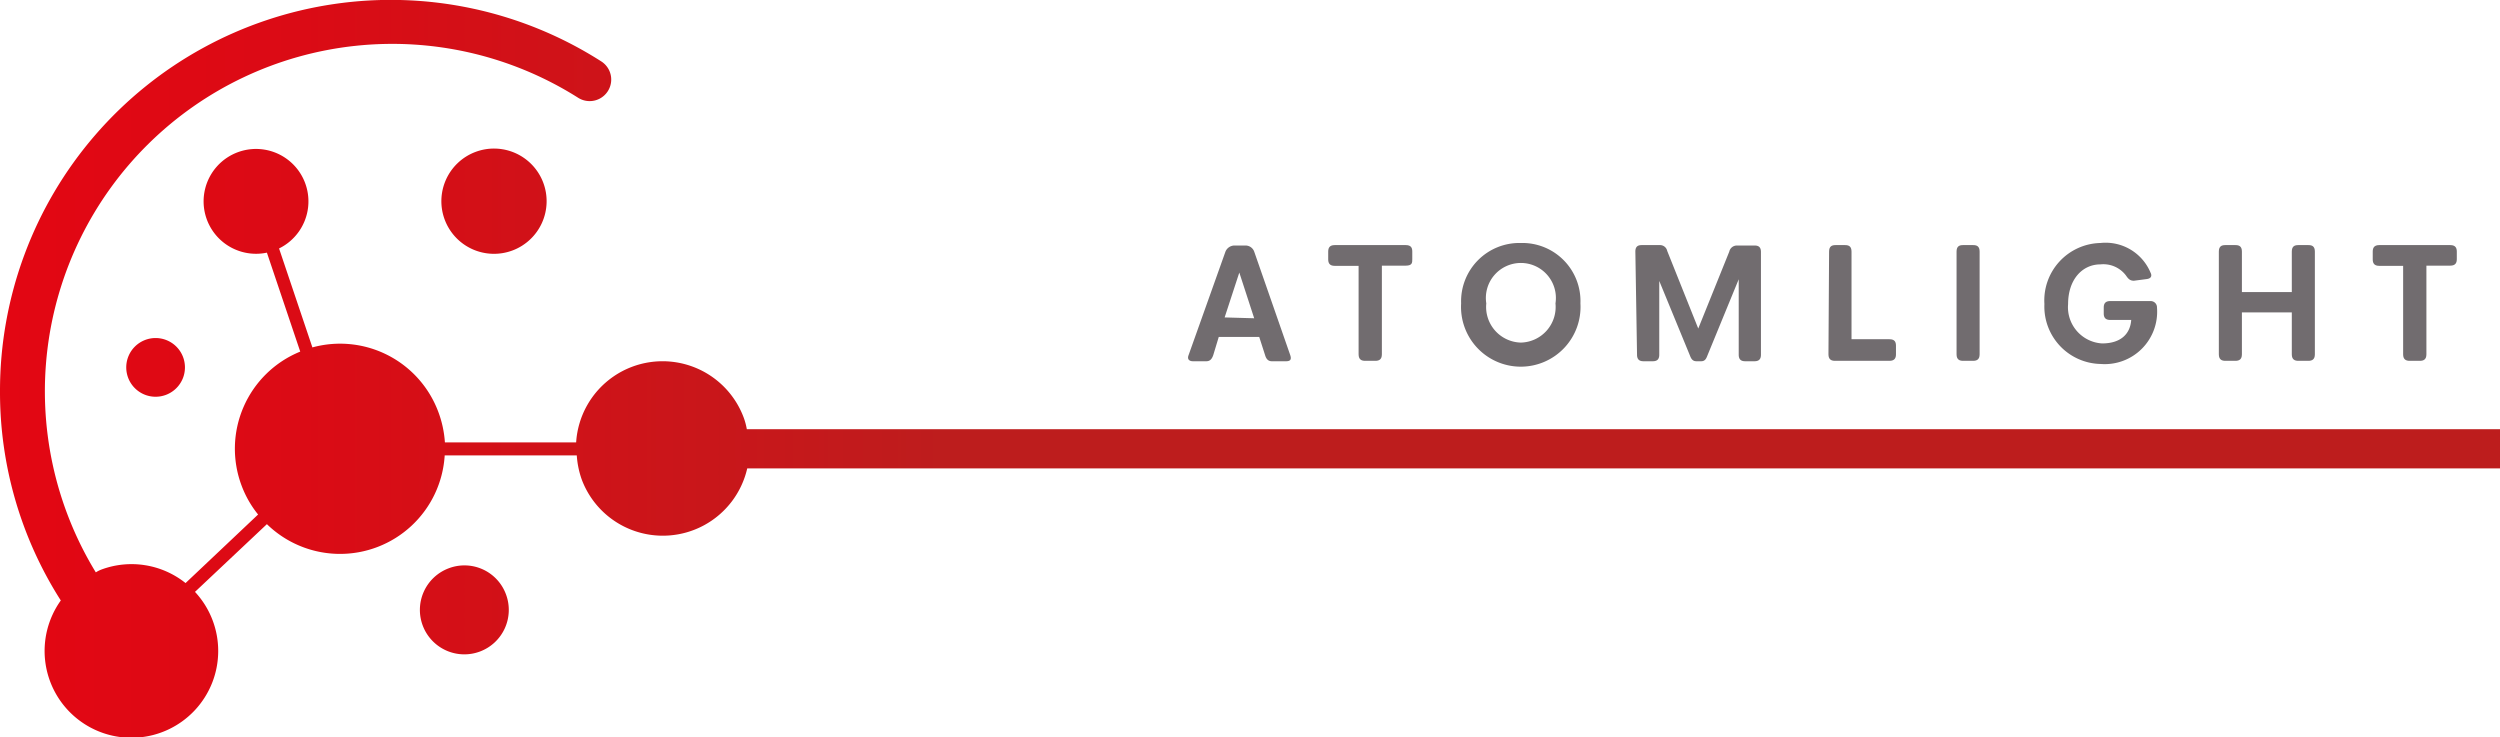 <svg xmlns="http://www.w3.org/2000/svg" xmlns:xlink="http://www.w3.org/1999/xlink" viewBox="0 0 119.24 35.16"><defs><style>.cls-1{fill:url(#linear-gradient);}.cls-2{fill:#716c6f;}</style><linearGradient id="linear-gradient" y1="17.58" x2="119.24" y2="17.58" gradientUnits="userSpaceOnUse"><stop offset="0" stop-color="#e30613"/><stop offset="0.12" stop-color="#db0b15"/><stop offset="0.31" stop-color="#c6181b"/><stop offset="0.38" stop-color="#bd1d1d"/></linearGradient></defs><title>Asset 2</title><g id="Layer_2" data-name="Layer 2"><g id="Layer_1-2" data-name="Layer 1"><path class="cls-1" d="M25.91,8.71a2.51,2.51,0,1,1-3.24-1.46A2.51,2.51,0,0,1,25.91,8.71Zm-4.52,18.4a2.12,2.12,0,1,0,2.74,1.23A2.11,2.11,0,0,0,21.39,27.11ZM6.91,16.22A1.4,1.4,0,1,0,8.72,17,1.4,1.4,0,0,0,6.91,16.22Zm112.33,4.25H35.62a3.18,3.18,0,0,0-.14-.53,4.13,4.13,0,0,0-8,1.16H21.22a5.1,5.1,0,0,0-.32-1.47,5,5,0,0,0-6-3.06l-1.59-4.72a2.5,2.5,0,1,0-.58.2l1.59,4.72a5,5,0,0,0-2.79,6.41,4.92,4.92,0,0,0,.78,1.36L8.85,27.81a4.13,4.13,0,0,0-4-.65,1.47,1.47,0,0,0-.28.14,16.57,16.57,0,0,1,23-22.64,1,1,0,1,0,1.11-1.73A18.64,18.64,0,0,0,0,18.64a18.47,18.47,0,0,0,2.9,10,4.14,4.14,0,1,0,6.4-.41L12.73,25a5,5,0,0,0,8.48-3.28h6.3a4.28,4.28,0,0,0,.24,1.16,4.13,4.13,0,0,0,7.89-.54h83.6Z"/><path class="cls-2" d="M58.45,12a.47.47,0,0,1,.42-.29h.54a.44.44,0,0,1,.41.29l1.72,4.94c.07.21,0,.29-.2.29h-.68c-.18,0-.27-.12-.32-.29l-.28-.87H58.13l-.26.86c-.06.18-.15.3-.33.3H56.9c-.16,0-.29-.08-.21-.29Zm1.37,3.18L59.11,13h0l-.7,2.14Z"/><path class="cls-2" d="M64.8,12.68H63.66c-.25,0-.31-.14-.31-.31V12c0-.17.06-.31.31-.31h3.39c.26,0,.31.14.31.31v.36c0,.17,0,.31-.31.31H65.91v4.23c0,.25-.14.31-.31.31h-.49c-.17,0-.31-.06-.31-.31Z"/><path class="cls-2" d="M72.54,11.59a2.77,2.77,0,0,1,2.84,2.88,2.85,2.85,0,1,1-5.69,0A2.78,2.78,0,0,1,72.54,11.59Zm0,4.75a1.7,1.7,0,0,0,1.65-1.87,1.67,1.67,0,1,0-3.3,0A1.7,1.7,0,0,0,72.54,16.34Z"/><path class="cls-2" d="M78,12c0-.26.14-.31.31-.31h.87a.35.35,0,0,1,.34.28L81,15.67,82.48,12a.37.37,0,0,1,.36-.29h.84c.17,0,.31.05.31.31v4.9c0,.25-.14.31-.31.31h-.44c-.17,0-.31-.06-.31-.31v-3.6h0l-1.49,3.63c-.06.16-.12.28-.3.28h-.23c-.18,0-.25-.12-.31-.28l-1.46-3.55h0v3.52c0,.25-.14.31-.31.31h-.44c-.17,0-.31-.06-.31-.31Z"/><path class="cls-2" d="M87.24,12c0-.26.14-.31.31-.31H88c.17,0,.31.05.31.31v4.18h1.81c.25,0,.31.13.31.31v.41c0,.17-.06.31-.31.31h-2.6c-.17,0-.31-.06-.31-.31Z"/><path class="cls-2" d="M93.32,12c0-.26.14-.31.31-.31h.48c.17,0,.31.05.31.31v4.9c0,.25-.14.31-.31.31h-.48c-.17,0-.31-.06-.31-.31Z"/><path class="cls-2" d="M100.18,11.59A2.32,2.32,0,0,1,102.57,13c.07.13.06.28-.18.31l-.61.08c-.19,0-.27-.09-.38-.25a1.35,1.35,0,0,0-1.22-.53c-.86,0-1.54.72-1.54,1.89a1.73,1.73,0,0,0,1.62,1.88c.94,0,1.35-.5,1.39-1.12h-1c-.25,0-.31-.14-.31-.31v-.28c0-.17.06-.31.31-.31h1.94a.3.3,0,0,1,.29.31,2.5,2.5,0,0,1-2.69,2.69,2.74,2.74,0,0,1-2.68-2.86A2.74,2.74,0,0,1,100.18,11.59Z"/><path class="cls-2" d="M105.83,12c0-.26.14-.31.31-.31h.48c.17,0,.31.05.31.31v1.93h2.38V12c0-.26.14-.31.31-.31h.48c.17,0,.31.05.31.31v4.9c0,.25-.14.31-.31.31h-.48c-.17,0-.31-.06-.31-.31v-2h-2.38v2c0,.25-.14.31-.31.31h-.48c-.17,0-.31-.06-.31-.31Z"/><path class="cls-2" d="M114.62,12.68h-1.14c-.25,0-.31-.14-.31-.31V12c0-.17.06-.31.31-.31h3.39c.25,0,.31.14.31.31v.36c0,.17-.06.31-.31.31h-1.14v4.23c0,.25-.14.31-.31.31h-.49c-.17,0-.31-.06-.31-.31Z"/></g></g></svg>